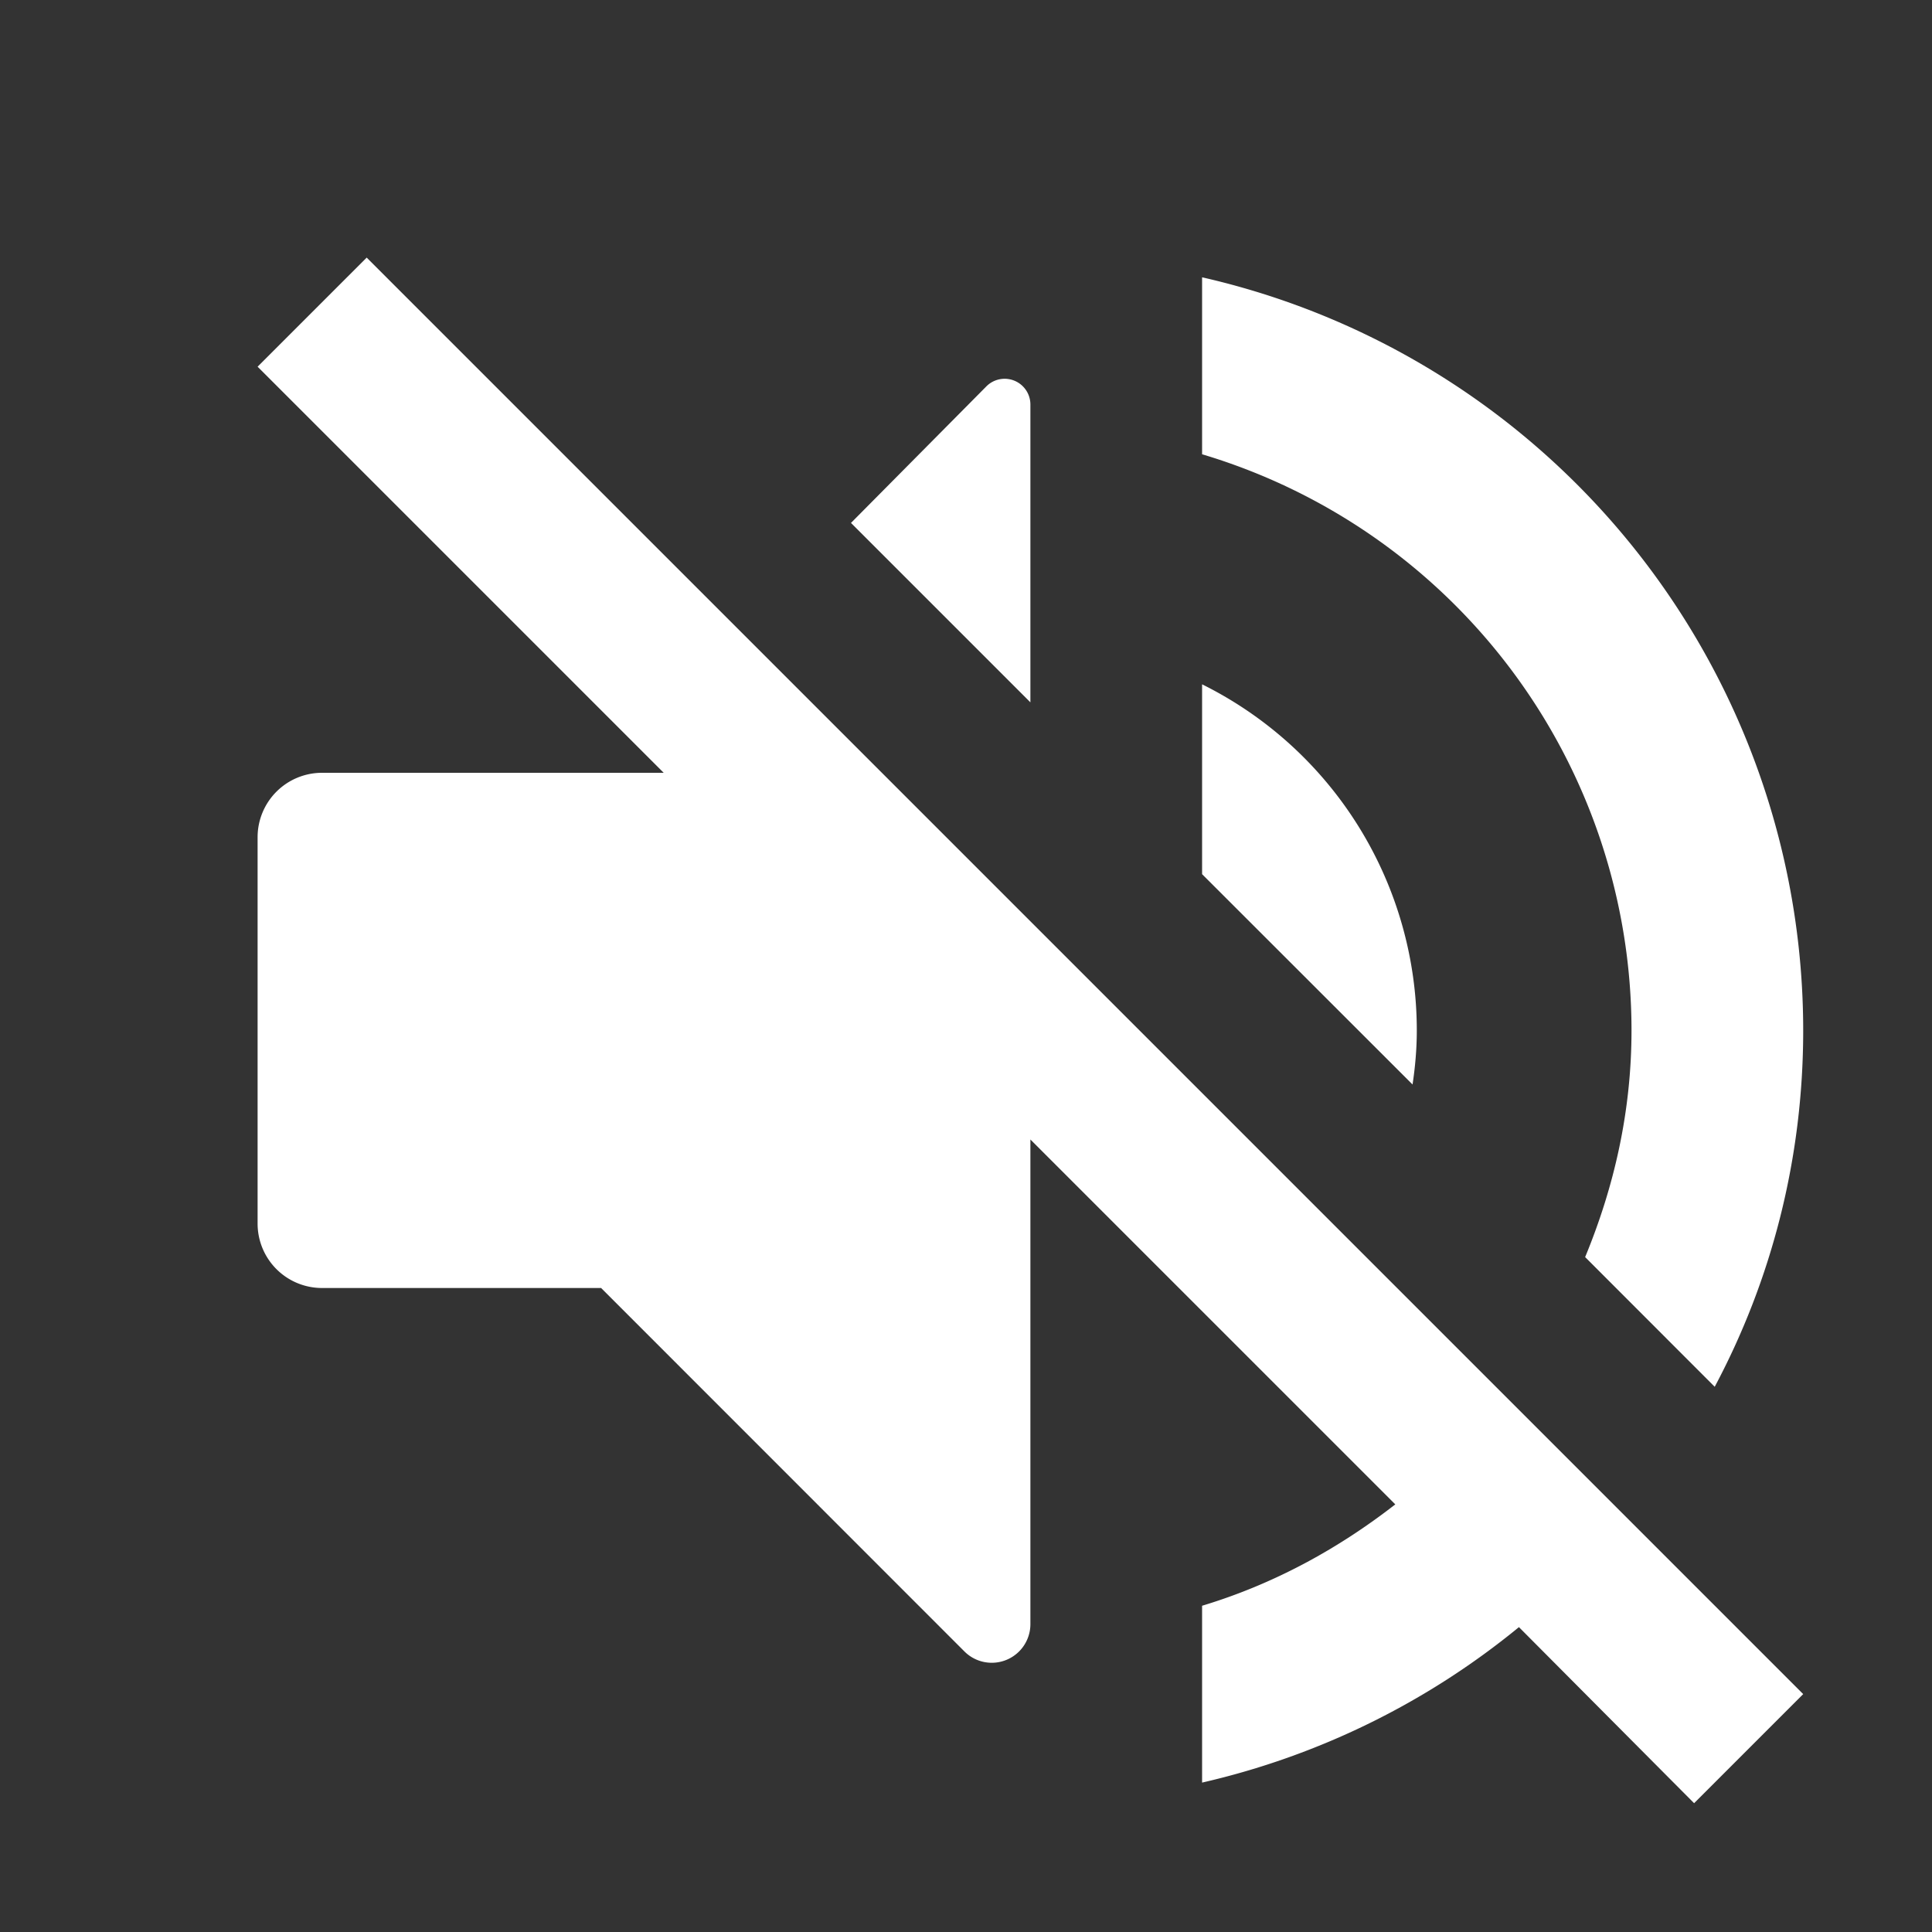 <svg xmlns="http://www.w3.org/2000/svg" width="16" height="16" viewBox="0 0 15 15">
    <rect x="0" y="0" width="15" height="15" fill="#333333" stroke="none"/>
    <g fill="none" fill-rule="nonzero">
        <path d="M0 0h16v16H0z"/>
        <path fill="#FFF" d="M11 8a3 3 0 0 0-1.667-2.687v1.474l1.634 1.633c.02-.133.033-.273.033-.42zm1.667 0c0 .627-.134 1.213-.36 1.76l1.006 1.007C13.753 9.94 14 9 14 8a5.998 5.998 0 0 0-4.667-5.847v1.374A4.67 4.67 0 0 1 12.667 8zM2 2.847L5.153 6H2.5a.5.5 0 0 0-.5.5v3a.5.5 0 0 0 .5.5h2.167l2.82 2.821A.3.3 0 0 0 8 12.61V8.847l2.833 2.833c-.446.347-.946.62-1.5.787v1.373a5.993 5.993 0 0 0 2.46-1.207L13.153 14l.847-.847-6-6L2.847 2 2 2.847zM6.607 4.06L8 5.453V3.14a.2.2 0 0 0-.342-.14L6.607 4.06z"/>
    </g>
</svg>
